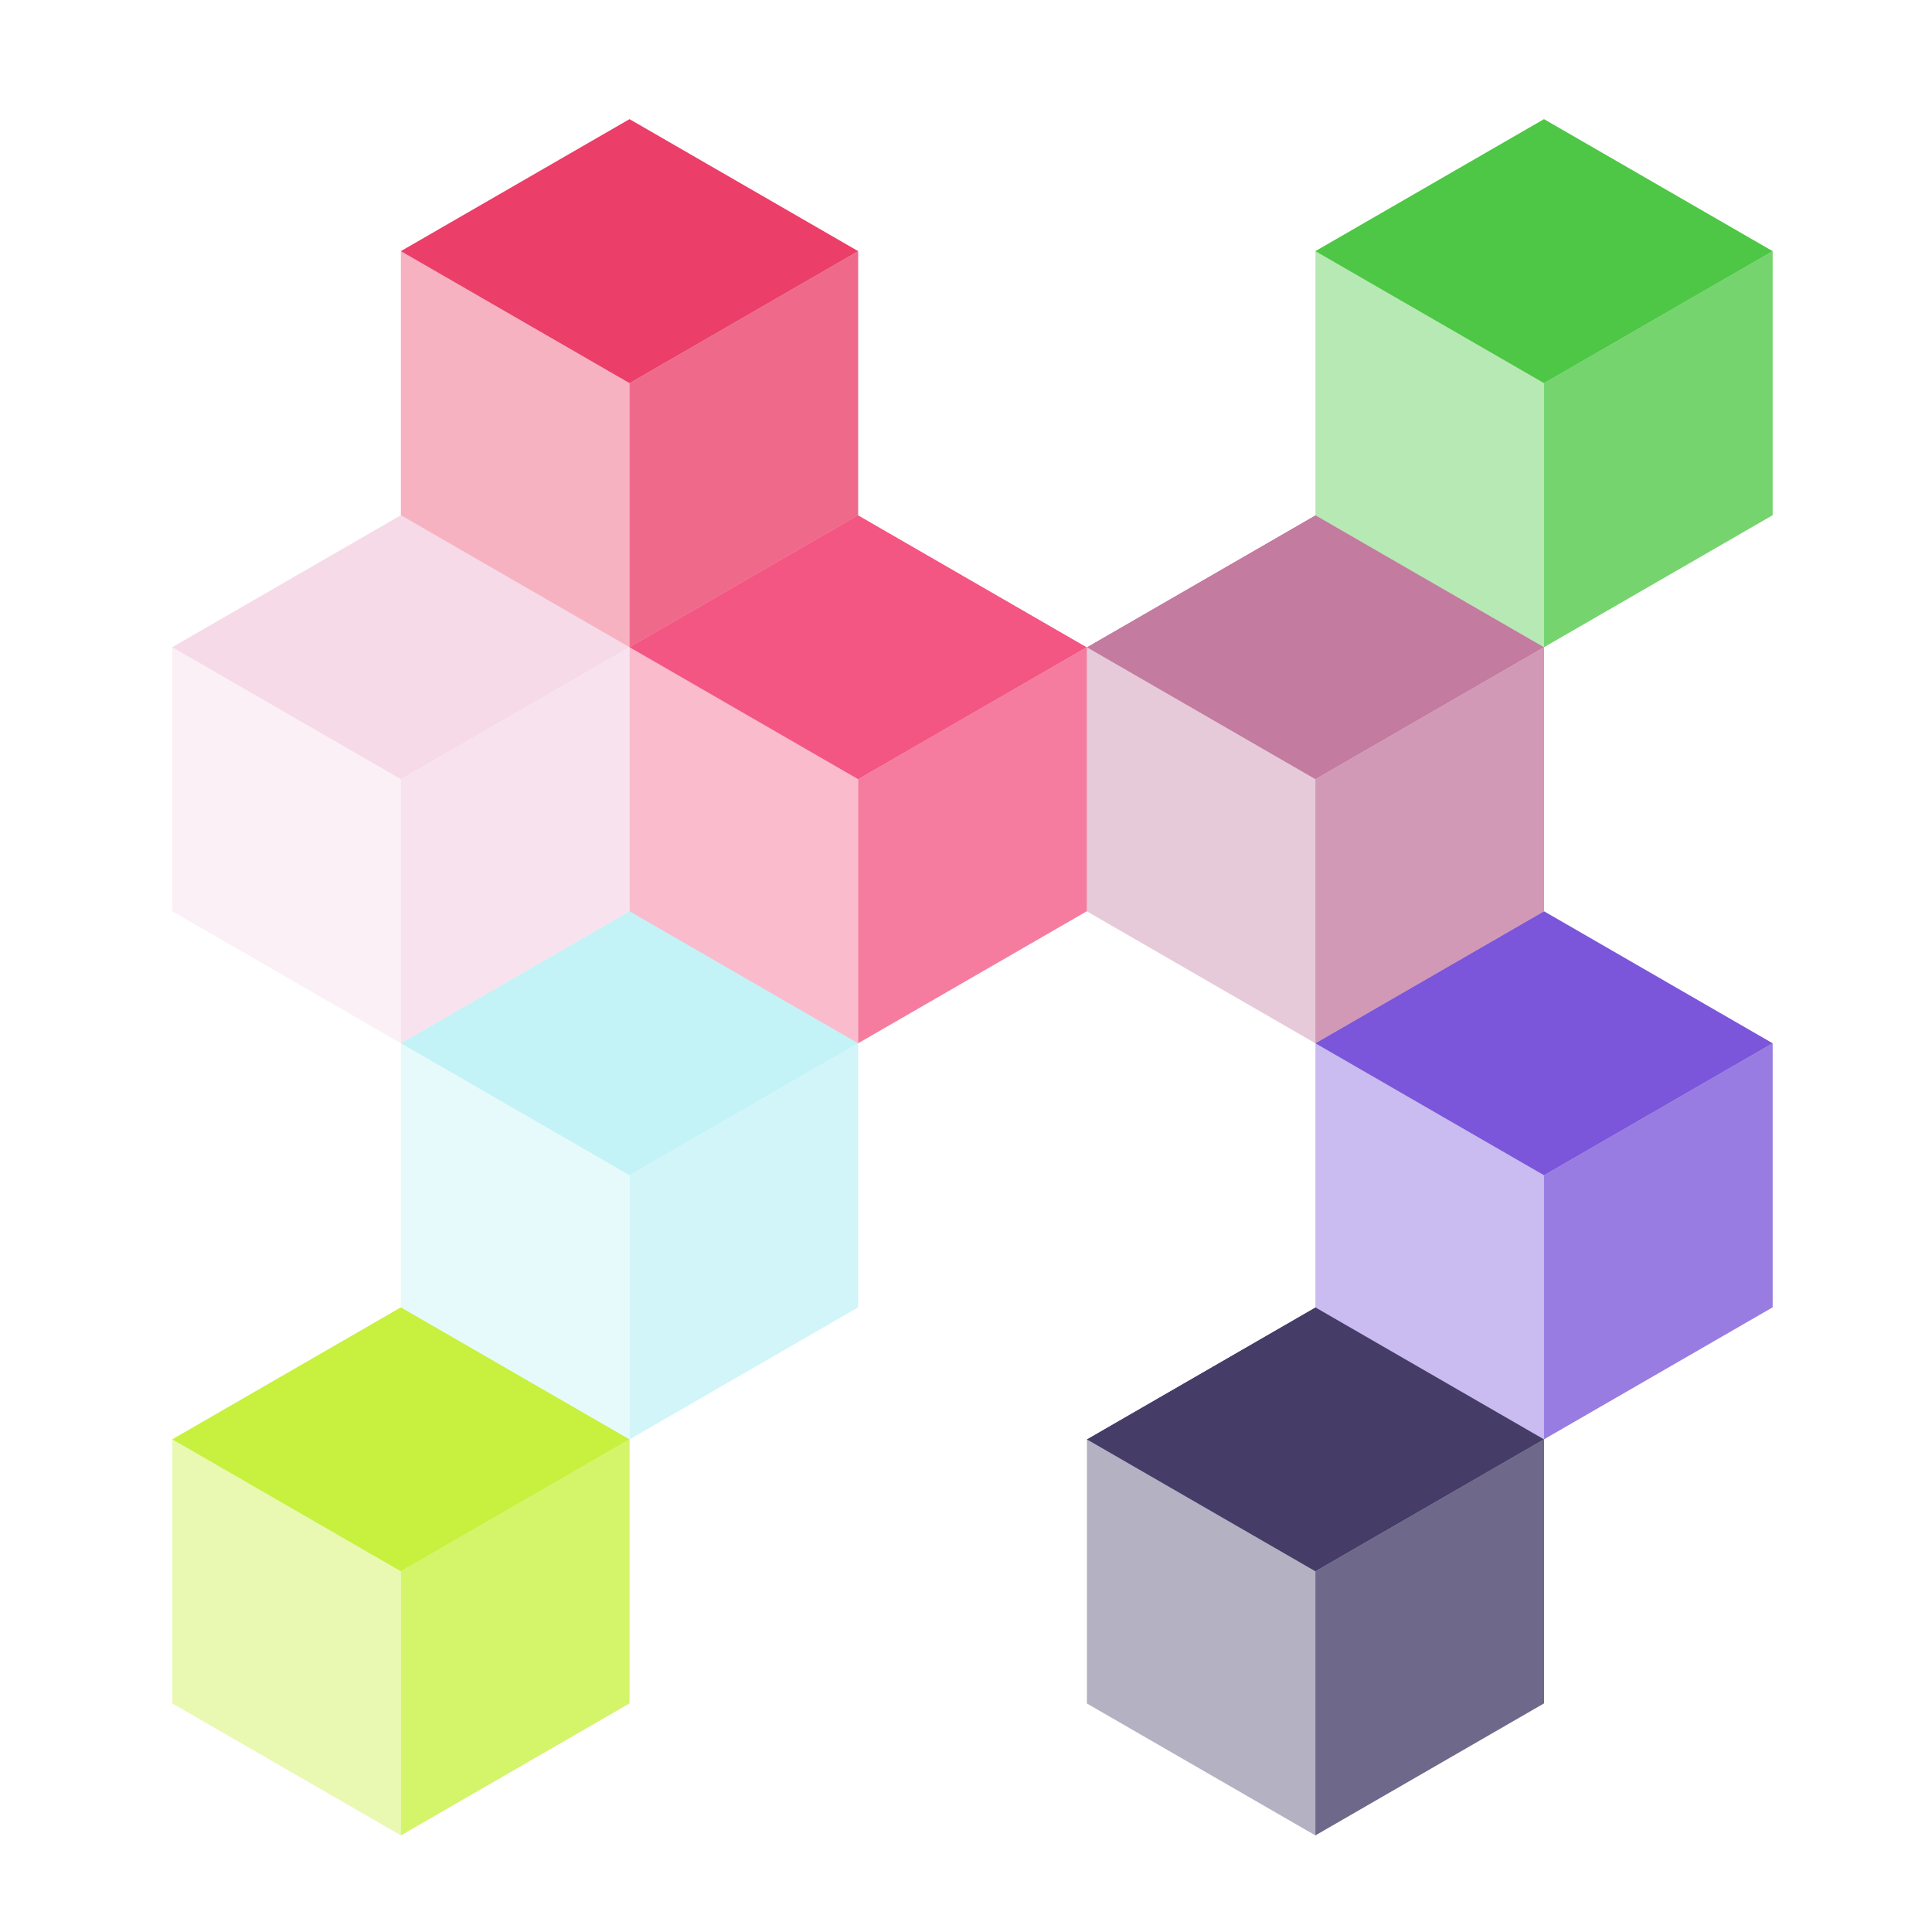 <?xml version="1.0" encoding="UTF-8"?>
<svg xmlns="http://www.w3.org/2000/svg" xmlns:xlink="http://www.w3.org/1999/xlink" width="300pt" height="300pt" viewBox="0 0 300 300" version="1.1">
<rect x="0" y="0" width="300" height="300" fill="#333333" stroke="none"/>
<g id="surface3">
<path style=" stroke:none;fill-rule:nonzero;fill:rgb(100%,100%,100%);fill-opacity:1;" d="M 0 0 C 0 0 300 0 300 0 C 300 0 300 300 300 300 C 300 300 0 300 0 300 C 0 300 0 0 0 0 Z "/>
<path style=" stroke:none;fill-rule:nonzero;fill:rgb(100%,100%,100%);fill-opacity:1;" d="M 10 10 C 10 10 290 10 290 10 C 290 10 290 290 290 290 C 290 290 10 290 10 290 C 10 290 10 10 10 10 Z "/>
<path style=" stroke:none;fill-rule:nonzero;fill:rgb(7.059%,3.137%,24.706%);fill-opacity:0.608;" d="M 239.758 223.5 C 239.758 223.5 239.758 264.5 239.758 264.5 C 239.758 264.5 204.25 285 204.25 285 C 204.25 285 204.25 244 204.25 244 C 204.25 244 239.758 223.5 239.758 223.5 Z "/>
<path style=" stroke:none;fill-rule:nonzero;fill:rgb(7.059%,3.137%,24.706%);fill-opacity:0.314;" d="M 168.742 223.5 C 168.742 223.5 204.25 244 204.25 244 C 204.25 244 204.25 285 204.25 285 C 204.25 285 168.742 264.5 168.742 264.5 C 168.742 264.5 168.742 223.5 168.742 223.5 Z "/>
<path style=" stroke:none;fill-rule:nonzero;fill:rgb(7.059%,3.137%,24.706%);fill-opacity:0.784;" d="M 168.742 223.5 C 168.742 223.5 204.25 203 204.25 203 C 204.25 203 239.758 223.5 239.758 223.5 C 239.758 223.5 204.25 244 204.25 244 C 204.25 244 168.742 223.5 168.742 223.5 Z "/>
<path style=" stroke:none;fill-rule:nonzero;fill:rgb(100%,100%,100%);fill-opacity:1;" d="M 168.758 223.5 C 168.758 223.5 168.758 264.5 168.758 264.5 C 168.758 264.5 133.25 285 133.25 285 C 133.25 285 133.25 244 133.25 244 C 133.25 244 168.758 223.5 168.758 223.5 Z "/>
<path style=" stroke:none;fill-rule:nonzero;fill:rgb(100%,100%,100%);fill-opacity:1;" d="M 97.742 223.5 C 97.742 223.5 133.25 244 133.25 244 C 133.25 244 133.25 285 133.25 285 C 133.25 285 97.742 264.5 97.742 264.5 C 97.742 264.5 97.742 223.5 97.742 223.5 Z "/>
<path style=" stroke:none;fill-rule:nonzero;fill:rgb(100%,100%,100%);fill-opacity:1;" d="M 97.742 223.5 C 97.742 223.5 133.25 203 133.25 203 C 133.25 203 168.758 223.5 168.758 223.5 C 168.758 223.5 133.25 244 133.25 244 C 133.25 244 97.742 223.5 97.742 223.5 Z "/>
<path style=" stroke:none;fill-rule:nonzero;fill:rgb(72.157%,92.941%,3.922%);fill-opacity:0.608;" d="M 97.758 223.5 C 97.758 223.5 97.758 264.5 97.758 264.5 C 97.758 264.5 62.25 285 62.25 285 C 62.25 285 62.25 244 62.25 244 C 62.25 244 97.758 223.5 97.758 223.5 Z "/>
<path style=" stroke:none;fill-rule:nonzero;fill:rgb(72.157%,92.941%,3.922%);fill-opacity:0.314;" d="M 26.742 223.5 C 26.742 223.5 62.25 244 62.25 244 C 62.25 244 62.25 285 62.25 285 C 62.25 285 26.742 264.5 26.742 264.5 C 26.742 264.5 26.742 223.5 26.742 223.5 Z "/>
<path style=" stroke:none;fill-rule:nonzero;fill:rgb(72.157%,92.941%,3.922%);fill-opacity:0.784;" d="M 26.742 223.5 C 26.742 223.5 62.25 203 62.25 203 C 62.25 203 97.758 223.5 97.758 223.5 C 97.758 223.5 62.25 244 62.25 244 C 62.25 244 26.742 223.5 26.742 223.5 Z "/>
<path style=" stroke:none;fill-rule:nonzero;fill:rgb(34.118%,15.686%,81.569%);fill-opacity:0.608;" d="M 275.258 162 C 275.258 162 275.258 203 275.258 203 C 275.258 203 239.75 223.5 239.75 223.5 C 239.75 223.5 239.75 182.5 239.75 182.5 C 239.75 182.5 275.258 162 275.258 162 Z "/>
<path style=" stroke:none;fill-rule:nonzero;fill:rgb(34.118%,15.686%,81.569%);fill-opacity:0.314;" d="M 204.242 162 C 204.242 162 239.75 182.5 239.75 182.5 C 239.75 182.5 239.75 223.5 239.75 223.5 C 239.75 223.5 204.242 203 204.242 203 C 204.242 203 204.242 162 204.242 162 Z "/>
<path style=" stroke:none;fill-rule:nonzero;fill:rgb(34.118%,15.686%,81.569%);fill-opacity:0.784;" d="M 204.242 162 C 204.242 162 239.75 141.5 239.75 141.5 C 239.75 141.5 275.258 162 275.258 162 C 275.258 162 239.75 182.5 239.75 182.5 C 239.75 182.5 204.242 162 204.242 162 Z "/>
<path style=" stroke:none;fill-rule:nonzero;fill:rgb(100%,100%,100%);fill-opacity:1;" d="M 204.258 162 C 204.258 162 204.258 203 204.258 203 C 204.258 203 168.75 223.5 168.75 223.5 C 168.75 223.5 168.75 182.5 168.75 182.5 C 168.75 182.5 204.258 162 204.258 162 Z "/>
<path style=" stroke:none;fill-rule:nonzero;fill:rgb(100%,100%,100%);fill-opacity:1;" d="M 133.242 162 C 133.242 162 168.75 182.5 168.75 182.5 C 168.75 182.5 168.75 223.5 168.75 223.5 C 168.75 223.5 133.242 203 133.242 203 C 133.242 203 133.242 162 133.242 162 Z "/>
<path style=" stroke:none;fill-rule:nonzero;fill:rgb(100%,100%,100%);fill-opacity:1;" d="M 133.242 162 C 133.242 162 168.75 141.5 168.75 141.5 C 168.75 141.5 204.258 162 204.258 162 C 204.258 162 168.75 182.5 168.75 182.5 C 168.75 182.5 133.242 162 133.242 162 Z "/>
<path style=" stroke:none;fill-rule:nonzero;fill:rgb(70.196%,93.725%,95.294%);fill-opacity:0.608;" d="M 133.258 162 C 133.258 162 133.258 203 133.258 203 C 133.258 203 97.75 223.5 97.75 223.5 C 97.75 223.5 97.75 182.5 97.75 182.5 C 97.75 182.5 133.258 162 133.258 162 Z "/>
<path style=" stroke:none;fill-rule:nonzero;fill:rgb(70.196%,93.725%,95.294%);fill-opacity:0.314;" d="M 62.242 162 C 62.242 162 97.75 182.5 97.75 182.5 C 97.75 182.5 97.75 223.5 97.75 223.5 C 97.75 223.5 62.242 203 62.242 203 C 62.242 203 62.242 162 62.242 162 Z "/>
<path style=" stroke:none;fill-rule:nonzero;fill:rgb(70.196%,93.725%,95.294%);fill-opacity:0.784;" d="M 62.242 162 C 62.242 162 97.75 141.5 97.75 141.5 C 97.75 141.5 133.258 162 133.258 162 C 133.258 162 97.75 182.5 97.75 182.5 C 97.75 182.5 62.242 162 62.242 162 Z "/>
<path style=" stroke:none;fill-rule:nonzero;fill:rgb(70.196%,34.118%,52.549%);fill-opacity:0.608;" d="M 239.758 100.5 C 239.758 100.5 239.758 141.5 239.758 141.5 C 239.758 141.5 204.25 162 204.25 162 C 204.25 162 204.25 121 204.25 121 C 204.25 121 239.758 100.5 239.758 100.5 Z "/>
<path style=" stroke:none;fill-rule:nonzero;fill:rgb(70.196%,34.118%,52.549%);fill-opacity:0.314;" d="M 168.742 100.5 C 168.742 100.5 204.25 121 204.25 121 C 204.25 121 204.25 162 204.25 162 C 204.25 162 168.742 141.5 168.742 141.5 C 168.742 141.5 168.742 100.5 168.742 100.5 Z "/>
<path style=" stroke:none;fill-rule:nonzero;fill:rgb(70.196%,34.118%,52.549%);fill-opacity:0.784;" d="M 168.742 100.5 C 168.742 100.5 204.25 80 204.25 80 C 204.25 80 239.758 100.5 239.758 100.5 C 239.758 100.5 204.25 121 204.25 121 C 204.25 121 168.742 100.5 168.742 100.5 Z "/>
<path style=" stroke:none;fill-rule:nonzero;fill:rgb(93.725%,15.686%,38.039%);fill-opacity:0.608;" d="M 168.758 100.5 C 168.758 100.5 168.758 141.5 168.758 141.5 C 168.758 141.5 133.25 162 133.25 162 C 133.25 162 133.25 121 133.25 121 C 133.25 121 168.758 100.5 168.758 100.5 Z "/>
<path style=" stroke:none;fill-rule:nonzero;fill:rgb(93.725%,15.686%,38.039%);fill-opacity:0.314;" d="M 97.742 100.5 C 97.742 100.5 133.25 121 133.25 121 C 133.25 121 133.25 162 133.25 162 C 133.25 162 97.742 141.5 97.742 141.5 C 97.742 141.5 97.742 100.5 97.742 100.5 Z "/>
<path style=" stroke:none;fill-rule:nonzero;fill:rgb(93.725%,15.686%,38.039%);fill-opacity:0.784;" d="M 97.742 100.5 C 97.742 100.5 133.25 80 133.25 80 C 133.25 80 168.758 100.5 168.758 100.5 C 168.758 100.5 133.25 121 133.25 121 C 133.25 121 97.742 100.5 97.742 100.5 Z "/>
<path style=" stroke:none;fill-rule:nonzero;fill:rgb(95.294%,81.569%,88.235%);fill-opacity:0.608;" d="M 97.758 100.5 C 97.758 100.5 97.758 141.5 97.758 141.5 C 97.758 141.5 62.25 162 62.25 162 C 62.25 162 62.25 121 62.25 121 C 62.25 121 97.758 100.5 97.758 100.5 Z "/>
<path style=" stroke:none;fill-rule:nonzero;fill:rgb(95.294%,81.569%,88.235%);fill-opacity:0.314;" d="M 26.742 100.5 C 26.742 100.5 62.25 121 62.25 121 C 62.25 121 62.25 162 62.25 162 C 62.25 162 26.742 141.5 26.742 141.5 C 26.742 141.5 26.742 100.5 26.742 100.5 Z "/>
<path style=" stroke:none;fill-rule:nonzero;fill:rgb(95.294%,81.569%,88.235%);fill-opacity:0.784;" d="M 26.742 100.5 C 26.742 100.5 62.25 80 62.25 80 C 62.25 80 97.758 100.5 97.758 100.5 C 97.758 100.5 62.25 121 62.25 121 C 62.25 121 26.742 100.5 26.742 100.5 Z "/>
<path style=" stroke:none;fill-rule:nonzero;fill:rgb(10.98%,72.157%,7.059%);fill-opacity:0.608;" d="M 275.258 39 C 275.258 39 275.258 80 275.258 80 C 275.258 80 239.75 100.5 239.75 100.5 C 239.75 100.5 239.75 59.5 239.75 59.5 C 239.75 59.5 275.258 39 275.258 39 Z "/>
<path style=" stroke:none;fill-rule:nonzero;fill:rgb(10.98%,72.157%,7.059%);fill-opacity:0.314;" d="M 204.242 39 C 204.242 39 239.75 59.5 239.75 59.5 C 239.75 59.5 239.75 100.5 239.75 100.5 C 239.75 100.5 204.242 80 204.242 80 C 204.242 80 204.242 39 204.242 39 Z "/>
<path style=" stroke:none;fill-rule:nonzero;fill:rgb(10.98%,72.157%,7.059%);fill-opacity:0.784;" d="M 204.242 39 C 204.242 39 239.75 18.5 239.75 18.5 C 239.75 18.5 275.258 39 275.258 39 C 275.258 39 239.75 59.5 239.75 59.5 C 239.75 59.5 204.242 39 204.242 39 Z "/>
<path style=" stroke:none;fill-rule:nonzero;fill:rgb(100%,100%,100%);fill-opacity:1;" d="M 204.258 39 C 204.258 39 204.258 80 204.258 80 C 204.258 80 168.75 100.5 168.75 100.5 C 168.75 100.5 168.75 59.5 168.75 59.5 C 168.75 59.5 204.258 39 204.258 39 Z "/>
<path style=" stroke:none;fill-rule:nonzero;fill:rgb(100%,100%,100%);fill-opacity:1;" d="M 133.242 39 C 133.242 39 168.75 59.5 168.75 59.5 C 168.75 59.5 168.75 100.5 168.75 100.5 C 168.75 100.5 133.242 80 133.242 80 C 133.242 80 133.242 39 133.242 39 Z "/>
<path style=" stroke:none;fill-rule:nonzero;fill:rgb(100%,100%,100%);fill-opacity:1;" d="M 133.242 39 C 133.242 39 168.75 18.5 168.75 18.5 C 168.75 18.5 204.258 39 204.258 39 C 204.258 39 168.75 59.5 168.75 59.5 C 168.75 59.5 133.242 39 133.242 39 Z "/>
<path style=" stroke:none;fill-rule:nonzero;fill:rgb(89.804%,3.922%,24.706%);fill-opacity:0.608;" d="M 133.258 39 C 133.258 39 133.258 80 133.258 80 C 133.258 80 97.75 100.5 97.75 100.5 C 97.75 100.5 97.75 59.5 97.75 59.5 C 97.75 59.5 133.258 39 133.258 39 Z "/>
<path style=" stroke:none;fill-rule:nonzero;fill:rgb(89.804%,3.922%,24.706%);fill-opacity:0.314;" d="M 62.242 39 C 62.242 39 97.75 59.5 97.75 59.5 C 97.75 59.5 97.75 100.5 97.75 100.5 C 97.75 100.5 62.242 80 62.242 80 C 62.242 80 62.242 39 62.242 39 Z "/>
<path style=" stroke:none;fill-rule:nonzero;fill:rgb(89.804%,3.922%,24.706%);fill-opacity:0.784;" d="M 62.242 39 C 62.242 39 97.75 18.5 97.75 18.5 C 97.75 18.5 133.258 39 133.258 39 C 133.258 39 97.75 59.5 97.75 59.5 C 97.75 59.5 62.242 39 62.242 39 Z "/>
</g>
</svg>
